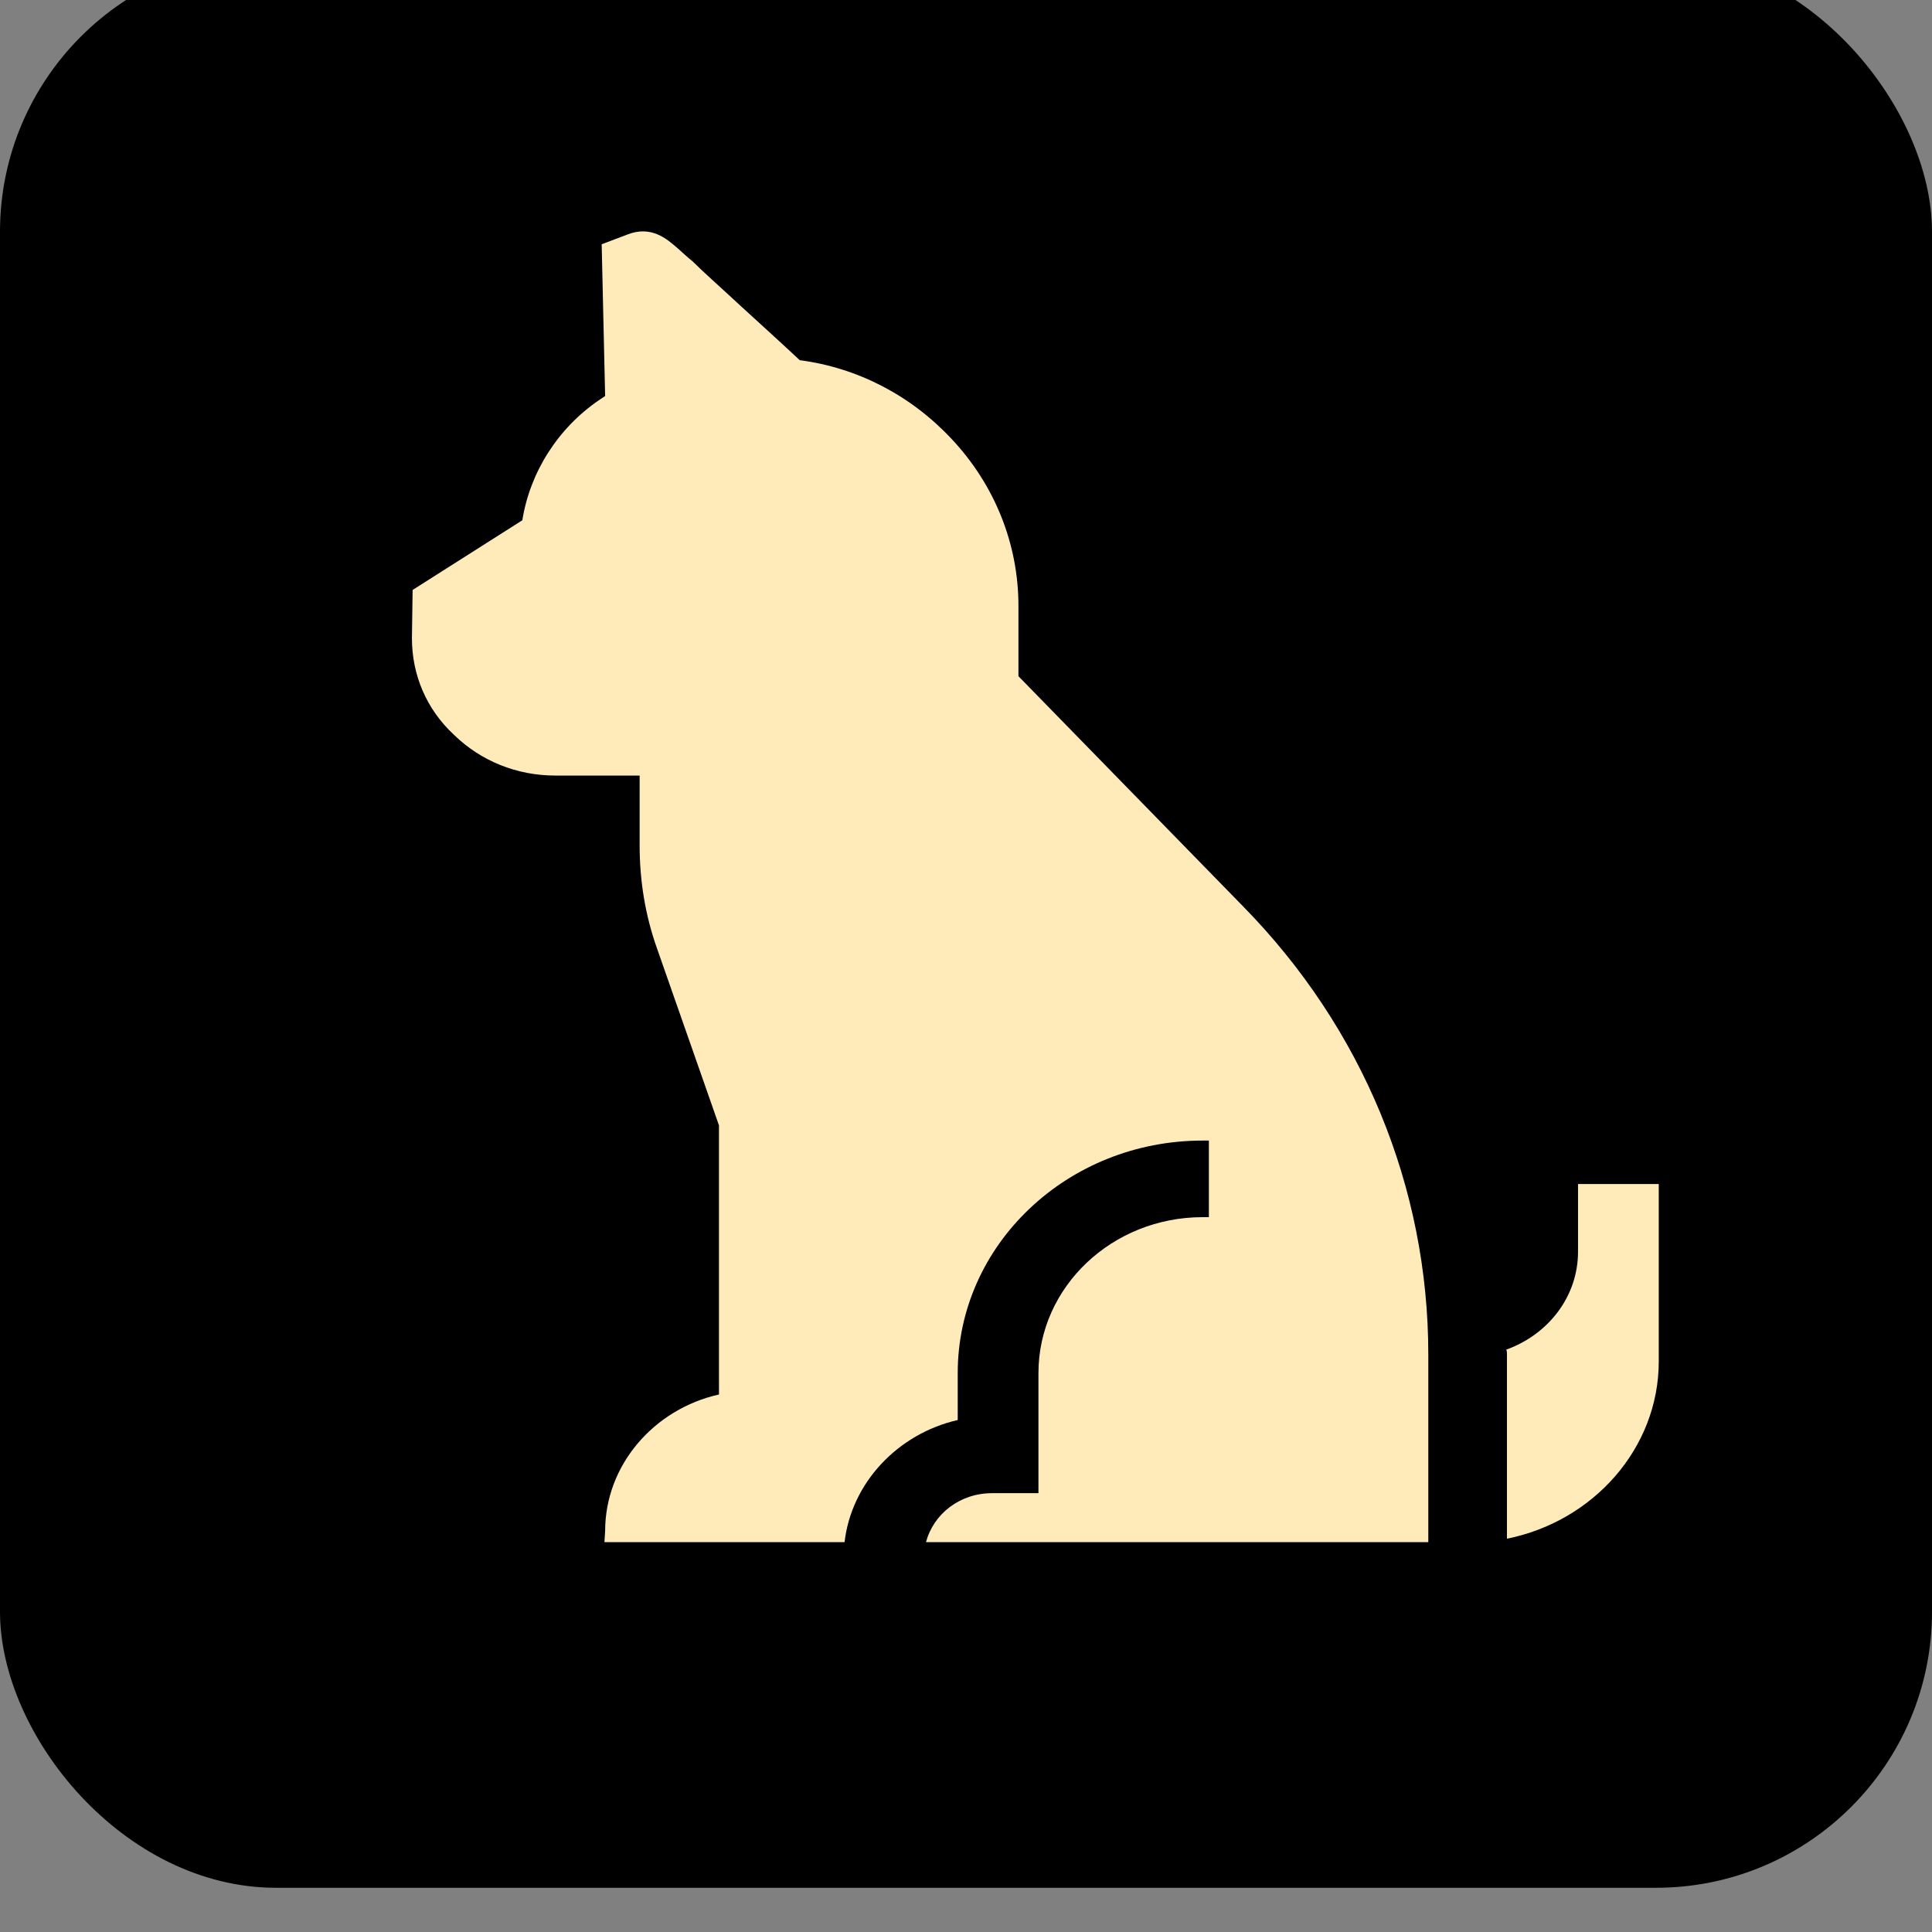 <svg width="28" height="28" viewBox="0 0 28 28" fill="none" xmlns="http://www.w3.org/2000/svg" xmlns:xlink="http://www.w3.org/1999/xlink">
	<rect x="0" y="0" width="28" height="28" fill="#808080" stroke="none"/>
	<desc>
			Created with Pixso.
	</desc>
	<defs/>
	<rect id="BG" y="-0.641" rx="4" width="28" height="28" fill="#000000" fill-opacity="1"/>
	<path id="Vector" d="M14.76 8.78L14.76 9.8L18.01 13.13C19.75 14.9 20.7 17.21 20.7 19.63L20.7 22.35L13.42 22.35C13.53 21.94 13.91 21.64 14.38 21.64L15.05 21.64L15.05 19.9C15.05 18.65 16.12 17.64 17.43 17.64L17.52 17.64L17.52 16.53L17.43 16.53C15.47 16.53 13.88 18.04 13.88 19.9L13.88 20.58C13.01 20.78 12.34 21.49 12.24 22.35L8.76 22.35L8.77 22.19C8.77 21.23 9.48 20.42 10.42 20.21L10.42 16.31L9.52 13.74C9.35 13.26 9.27 12.76 9.27 12.25L9.27 11.24L8.05 11.24C7.49 11.24 6.97 11.03 6.58 10.65C6.18 10.28 5.97 9.78 5.97 9.25L5.98 8.55L7.57 7.54C7.68 6.85 8.08 6.21 8.68 5.8L8.77 5.74L8.72 3.54L9.09 3.4C9.44 3.26 9.67 3.47 9.8 3.58L9.8 3.58C9.86 3.63 9.94 3.71 10.04 3.79C10.2 3.95 10.44 4.16 10.73 4.43C11.07 4.74 11.41 5.05 11.59 5.22C12.43 5.33 13.2 5.73 13.79 6.36C14.42 7.03 14.76 7.89 14.76 8.78ZM22.87 18.14L22.87 17.16L24.04 17.16L24.04 19.73C24.04 20.99 23.09 22.05 21.84 22.3L21.84 19.63C21.84 19.61 21.84 19.58 21.83 19.56C22.44 19.34 22.87 18.79 22.87 18.14Z" fill="#FFEBB9" fill-opacity="1" fill-rule="evenodd"/>
</svg>
